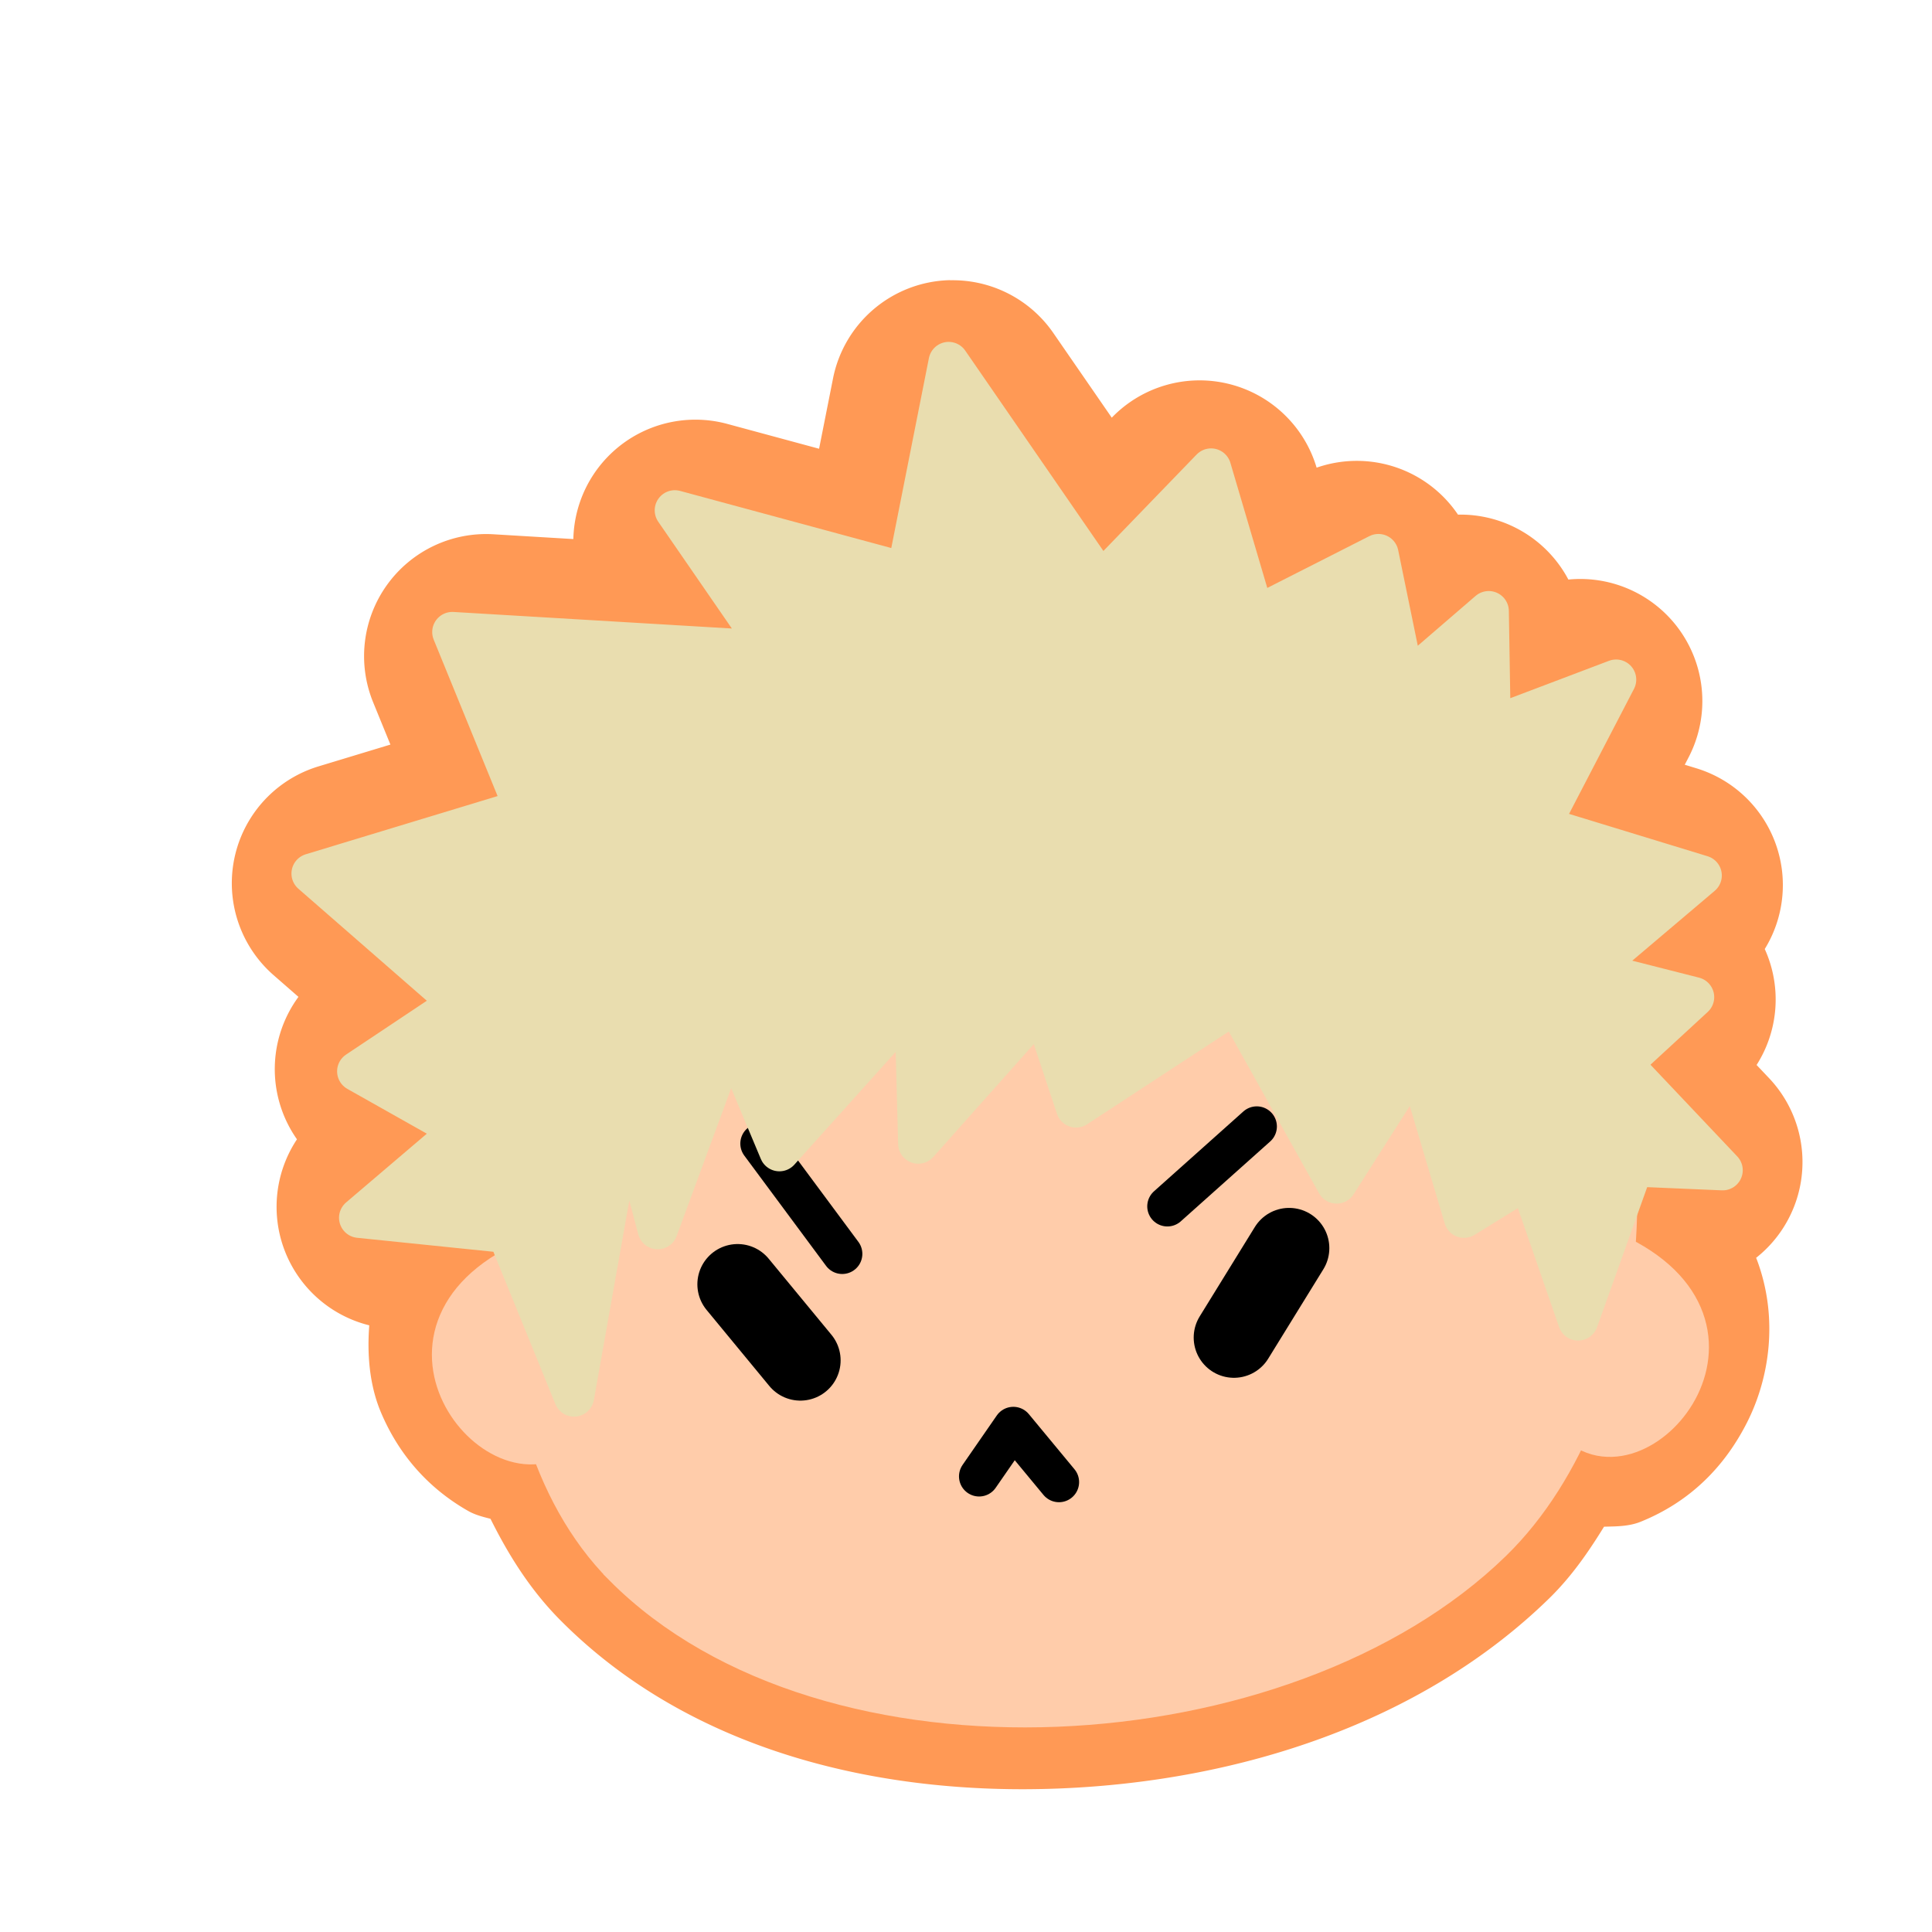 <?xml version="1.0" encoding="UTF-8" standalone="no"?>
<!-- Created with Inkscape (http://www.inkscape.org/) -->

<svg
   xmlns:dc="http://purl.org/dc/elements/1.1/"
   xmlns:cc="http://creativecommons.org/ns#"
   xmlns:rdf="http://www.w3.org/1999/02/22-rdf-syntax-ns#"
   xmlns:svg="http://www.w3.org/2000/svg"
   xmlns="http://www.w3.org/2000/svg"
   xmlns:sodipodi="http://sodipodi.sourceforge.net/DTD/sodipodi-0.dtd"
   xmlns:inkscape="http://www.inkscape.org/namespaces/inkscape"
   width="2in"
   height="2in"
   viewBox="40 40 48 48"
   version="1.1"
   id="svg8"
   inkscape:version="0.92.4 (5da689c313, 2019-01-14)"
   sodipodi:docname="mha bakugou.svg">
  <defs
     id="defs2" />
  <sodipodi:namedview
     id="base"
     pagecolor="#ffffff"
     bordercolor="#666666"
     borderopacity="1.0"
     inkscape:pageopacity="0.0"
     inkscape:pageshadow="2"
     inkscape:zoom="0.70000001"
     inkscape:cx="287.71934"
     inkscape:cy="584.38271"
     inkscape:document-units="mm"
     inkscape:current-layer="layer3"
     showgrid="false"
     inkscape:window-width="0"
     inkscape:window-height="0"
     inkscape:window-x="0"
     inkscape:window-y="-8"
     inkscape:window-maximized="1"
     units="in"
     inkscape:snap-nodes="false" />
  <g
     inkscape:groupmode="layer"
     id="layer2"
     inkscape:label="deku" />
  <g
     inkscape:groupmode="layer"
     id="layer3"
     inkscape:label="todoroki" />
  <g
     inkscape:groupmode="layer"
     id="layer5"
     inkscape:label="bakugou">
    <g
       id="g1225"
       transform="translate(19.819,-46.294)">
      <g
         id="g1300"
         transform="translate(-9.638,-3.969)">
        <path
           inkscape:connector-curvature="0"
           id="path1281"
           d="m 53.404,97.694 a 2.563,2.563 0 0 0 -2.428,2.064 l -0.444,2.239 -2.769,-0.749 a 2.563,2.563 0 0 0 -3.193,2.909 l -2.52,-0.151 a 2.563,2.563 0 0 0 -2.525,3.528 l 0.624,1.528 -2.283,0.692 a 2.563,2.563 0 0 0 -0.94,4.383 l 0.97,0.847 a 2.563,2.563 0 0 0 -0.103,3.577 2.563,2.563 0 0 0 1.666,4.235 l 0.05,0.006 c -0.12,0.838 -0.084,1.673 0.204,2.36 0.408,0.971 1.077,1.723 1.969,2.231 0.186,0.106 0.44,0.134 0.656,0.215 0.445,0.923 0.978,1.814 1.739,2.58 3.099,3.121 7.642,4.215 12.037,4.04 4.396,-0.174 8.81,-1.608 11.863,-4.587 0.592,-0.578 1.018,-1.238 1.421,-1.902 0.344,-0.036 0.726,0.01 1.008,-0.105 1.112,-0.45 1.886,-1.233 2.398,-2.242 0.512,-1.009 0.712,-2.369 0.224,-3.667 -0.048,-0.129 -0.168,-0.22 -0.228,-0.343 a 2.563,2.563 0 0 0 0.634,-4.005 l -0.584,-0.617 a 2.563,2.563 0 0 0 0.268,-2.953 2.563,2.563 0 0 0 -1.285,-4.005 l -0.834,-0.255 0.358,-0.689 a 2.563,2.563 0 0 0 -2.852,-3.675 2.563,2.563 0 0 0 -2.716,-1.645 2.563,2.563 0 0 0 -3.419,-1.078 l -0.138,0.07 -0.151,-0.509 a 2.563,2.563 0 0 0 -4.301,-1.056 l -0.4,0.415 -1.779,-2.578 a 2.563,2.563 0 0 0 -2.196,-1.105 z"
           style="fill:#ff9955;fill-rule:evenodd;stroke:#ff9955;stroke-width:0.94;stroke-linecap:round;stroke-linejoin:round;stroke-miterlimit:4;stroke-dasharray:none;stroke-opacity:1" />
        <path
           style="display:inline;fill:#ffccaa;fill-rule:evenodd;stroke:#ffccaa;stroke-width:1;stroke-linecap:butt;stroke-linejoin:miter;stroke-miterlimit:4;stroke-dasharray:none;stroke-opacity:1"
           d="m 45.309,129.171 c 5.07,5.107 16.43,4.413 21.581,-0.613 3.623,-3.536 4.314,-11.521 0.802,-15.168 -5.049,-5.241 -16.633,-4.756 -21.831,0.337 -3.679,3.605 -4.18,11.787 -0.552,15.443 z"
           id="path833-1-7"
           inkscape:connector-curvature="0"
           sodipodi:nodetypes="aaaaa"
           inkscape:label="head" />
        <path
           style="display:inline;fill:#ffccaa;fill-rule:evenodd;stroke:#ffccaa;stroke-width:1;stroke-linecap:round;stroke-linejoin:round;stroke-miterlimit:4;stroke-dasharray:none;stroke-opacity:1"
           d="m 43.137,121.486 0.668,4.343 c -1.568,1.473 -4.952,-2.559 -0.668,-4.343 z"
           id="path837-9-5"
           inkscape:connector-curvature="0"
           sodipodi:nodetypes="ccc"
           inkscape:label="left ear" />
        <path
           style="display:inline;fill:#ffccaa;fill-rule:evenodd;stroke:#ffccaa;stroke-width:1;stroke-linecap:round;stroke-linejoin:round;stroke-miterlimit:4;stroke-dasharray:none;stroke-opacity:1"
           d="m 69.689,121.299 -0.668,4.343 c 1.568,1.473 4.952,-2.559 0.668,-4.343 z"
           id="path837-5-3-7"
           inkscape:connector-curvature="0"
           sodipodi:nodetypes="ccc"
           inkscape:label="right ear" />
        <path
           style="fill:none;fill-rule:evenodd;stroke:#000000;stroke-width:2;stroke-linecap:round;stroke-linejoin:round;stroke-miterlimit:4;stroke-dasharray:none;stroke-opacity:1"
           d="m 48.145,122.171 1.559,1.89"
           id="path1033"
           inkscape:connector-curvature="0"
           sodipodi:nodetypes="cc"
           inkscape:label="left eye" />
        <path
           style="fill:none;fill-rule:evenodd;stroke:#000000;stroke-width:2;stroke-linecap:round;stroke-linejoin:round;stroke-miterlimit:4;stroke-dasharray:none;stroke-opacity:1"
           d="m 60.476,123.494 1.37,-2.221"
           id="path1035"
           inkscape:connector-curvature="0"
           sodipodi:nodetypes="cc"
           inkscape:label="right eye" />
        <path
           style="fill:none;fill-rule:evenodd;stroke:#000000;stroke-width:1;stroke-linecap:round;stroke-linejoin:round;stroke-miterlimit:4;stroke-dasharray:none;stroke-opacity:1"
           d="m 54.145,126.943 0.85,-1.228 1.134,1.37"
           id="path1037"
           inkscape:connector-curvature="0"
           sodipodi:nodetypes="ccc"
           inkscape:label="mouth" />
        <path
           style="fill:none;fill-rule:evenodd;stroke:#000000;stroke-width:1;stroke-linecap:round;stroke-linejoin:round;stroke-miterlimit:4;stroke-dasharray:none;stroke-opacity:1"
           d="m 48.712,118.675 2.032,2.74"
           id="path1039"
           inkscape:connector-curvature="0"
           sodipodi:nodetypes="cc"
           inkscape:label="left eyebrow" />
        <path
           style="fill:none;fill-rule:evenodd;stroke:#000000;stroke-width:1;stroke-linecap:round;stroke-linejoin:round;stroke-miterlimit:4;stroke-dasharray:none;stroke-opacity:1"
           d="m 61.043,118.25 -2.221,1.984"
           id="path1041"
           inkscape:connector-curvature="0"
           sodipodi:nodetypes="cc"
           inkscape:label="right eyebrow" />
        <path
           style="fill:#e9ddaf;fill-rule:evenodd;stroke:#e9ddaf;stroke-width:1;stroke-linecap:round;stroke-linejoin:round;stroke-miterlimit:4;stroke-dasharray:none;stroke-opacity:1"
           d="m 55.704,115.226 -3.071,3.449 -0.095,-3.544 -3.355,3.733 -1.228,-2.929 -1.795,4.866 -0.803,-3.024 -1.276,7.182 -1.654,-4.063 -3.685,-0.378 2.551,-2.173 -2.599,-1.465 2.551,-1.701 -3.685,-3.213 5.292,-1.606 -1.795,-4.394 7.938,0.472 -2.41,-3.496 5.764,1.559 1.039,-5.244 3.78,5.481 2.74,-2.835 1.087,3.685 3.071,-1.559 0.659,3.212 2.081,-1.794 0.047,2.882 3.118,-1.181 -1.89,3.638 4.016,1.228 -2.788,2.362 2.599,0.661 -1.795,1.654 2.504,2.646 -2.221,-0.095 -1.37,3.827 -1.228,-3.544 -1.606,0.992 -1.181,-3.969 -1.984,3.118 -2.504,-4.488 -3.969,2.599 z"
           id="path1043"
           inkscape:connector-curvature="0"
           sodipodi:nodetypes="ccccccccccccccccccccccccccccccccccccccccccc"
           inkscape:label="hair" />
      </g>
    </g>
    <g
       id="g1225-4"
       transform="translate(-20.894,-5.087)" />
  </g>
  <g
     inkscape:groupmode="layer"
     id="layer6"
     inkscape:label="all might" />
</svg>
